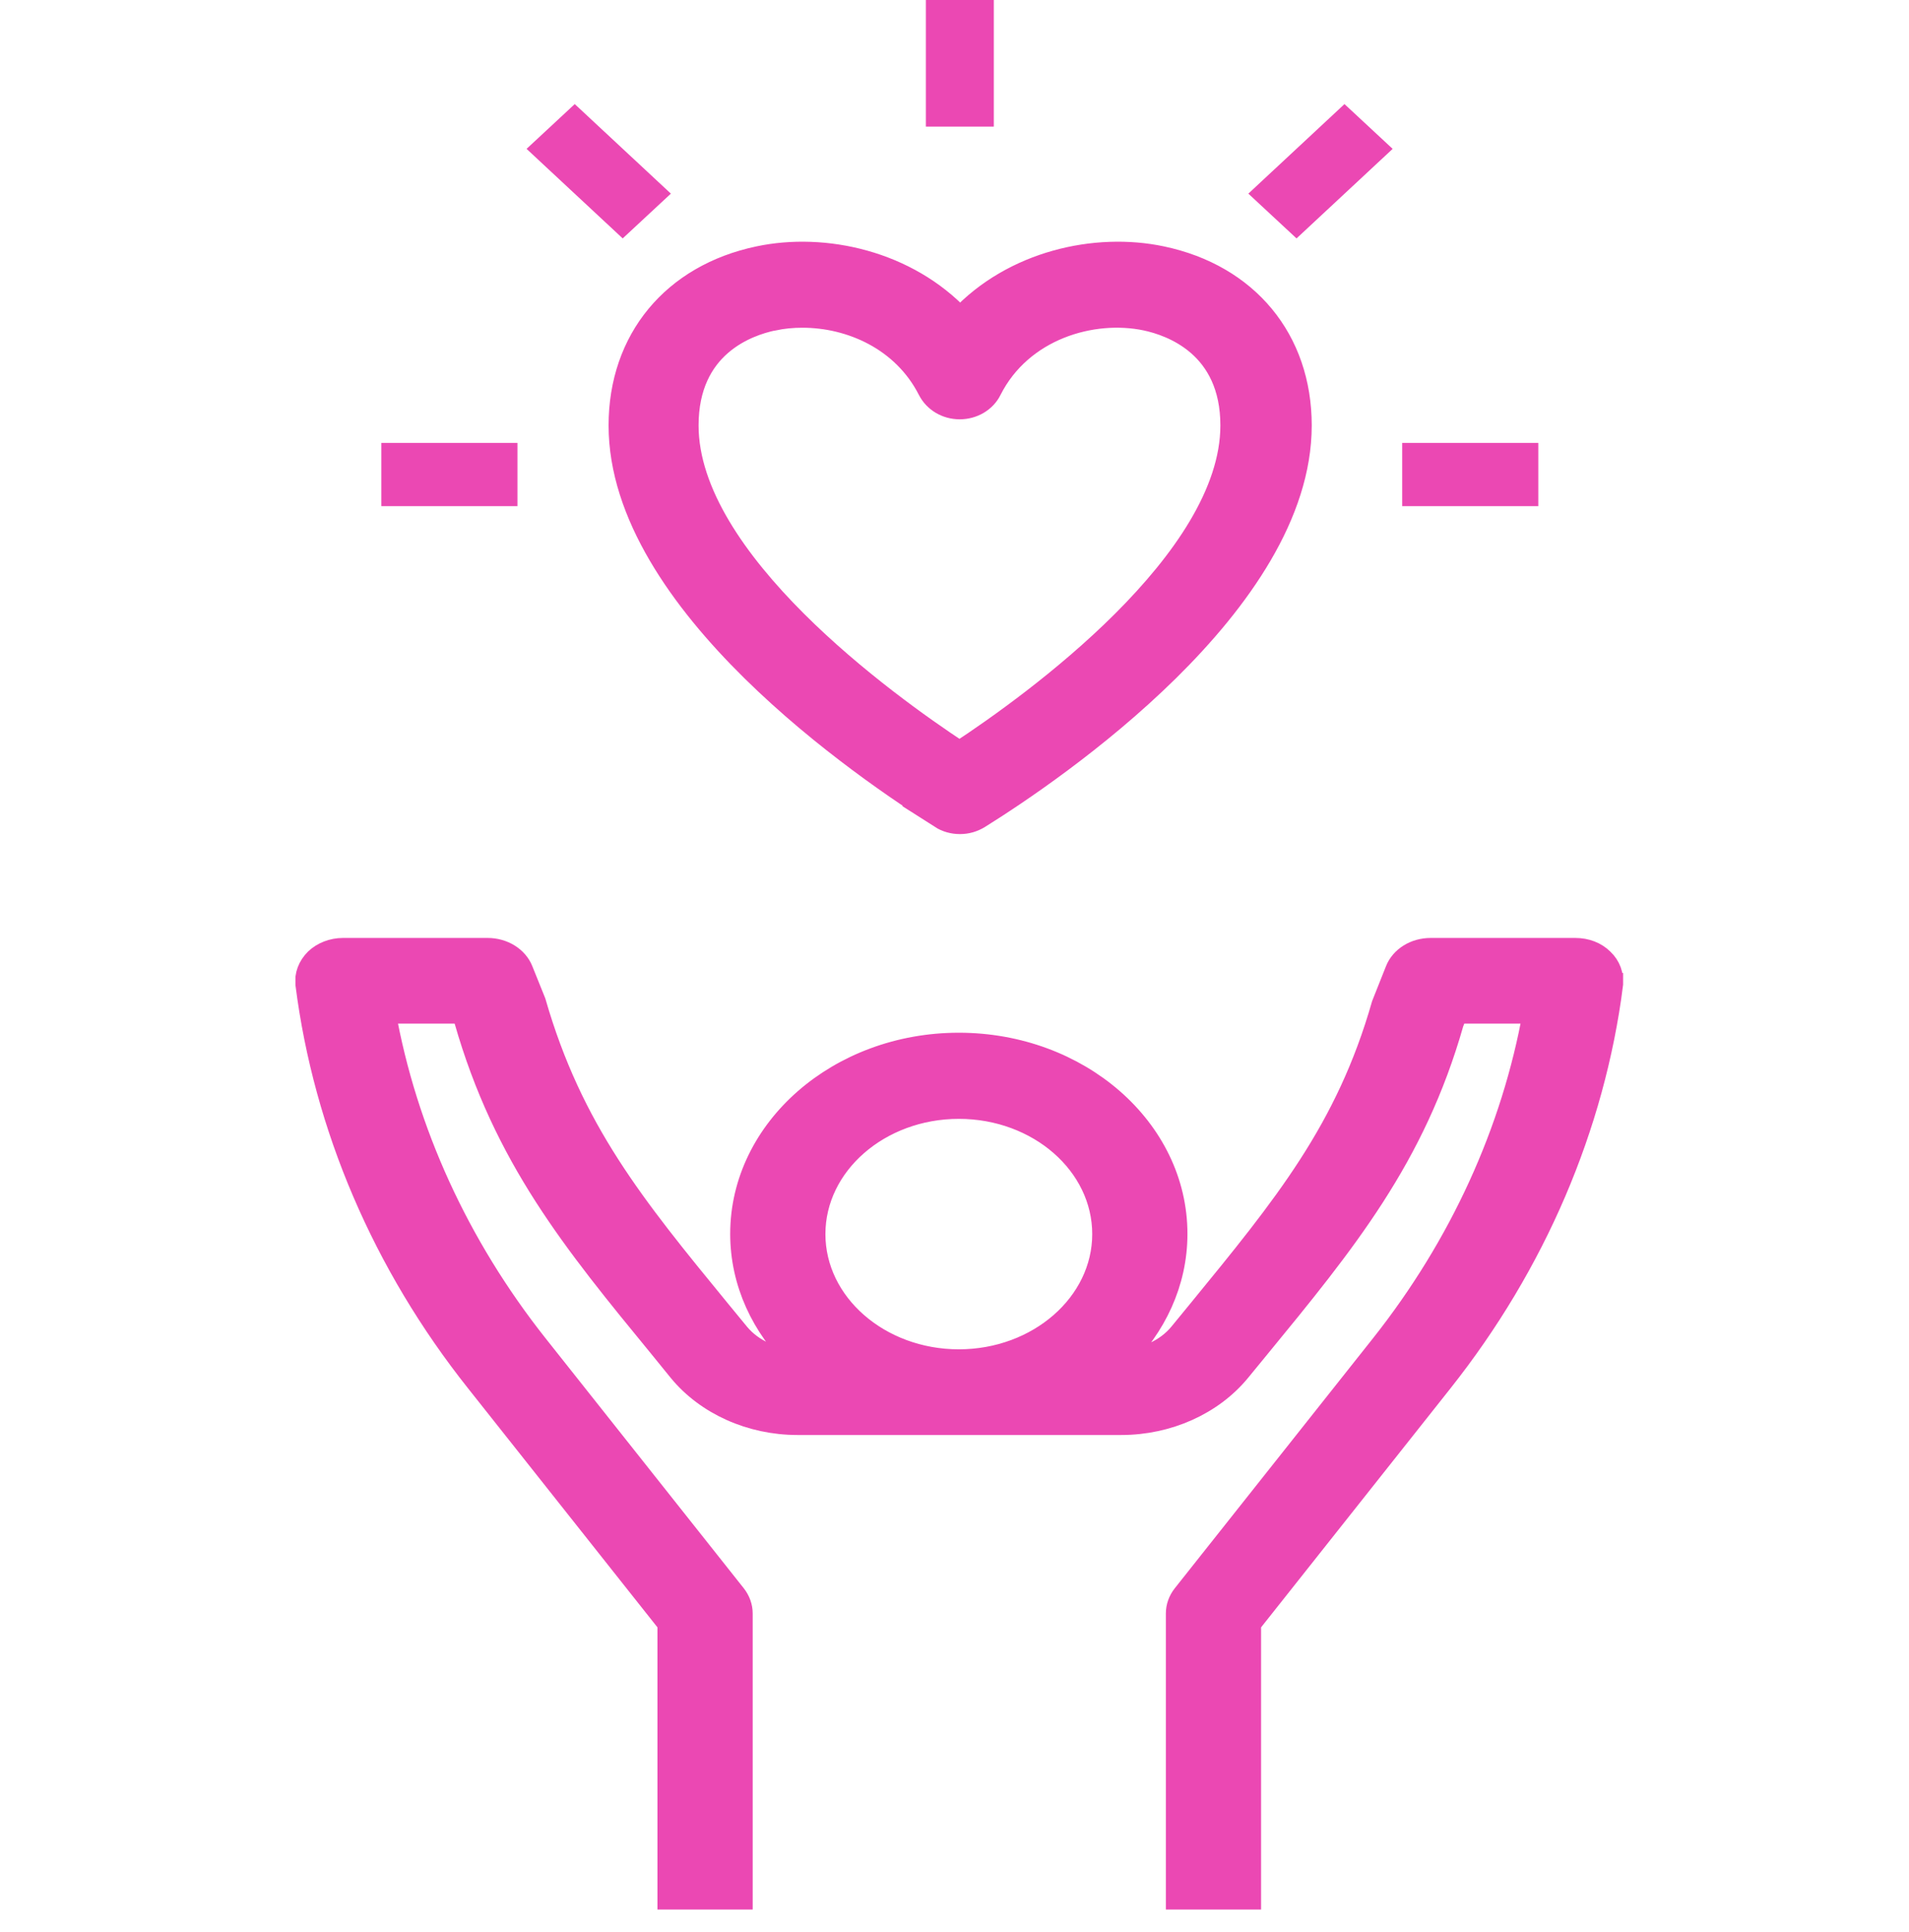 <svg width="84" height="85" viewBox="0 0 84 85" fill="none" xmlns="http://www.w3.org/2000/svg">
<g clip-path="url(#clip0_1127_11829)">
<path d="M70.91 43.31C70.96 42.92 70.82 42.52 70.51 42.23C70.21 41.93 69.78 41.77 69.32 41.77H62.95C62.27 41.77 61.67 42.14 61.45 42.7L60.85 44.21C59.27 49.74 56.53 53.07 52.75 57.69L51.93 58.69C51.33 59.42 50.36 59.86 49.34 59.86H49.3C50.82 58.38 51.75 56.43 51.75 54.29C51.75 49.68 47.46 45.94 42.19 45.94C36.92 45.94 32.63 49.69 32.63 54.29C32.63 56.43 33.56 58.38 35.08 59.86C34.06 59.86 33.09 59.42 32.49 58.7L31.66 57.69C27.88 53.08 25.15 49.74 23.52 44.09L22.96 42.7C22.74 42.14 22.13 41.77 21.46 41.77H15.09C14.64 41.77 14.2 41.94 13.9 42.23C13.6 42.53 13.45 42.92 13.5 43.31C14.3 49.57 16.88 55.61 20.99 60.78L29.43 71.43V83.52H32.62V70.99C32.62 70.71 32.52 70.43 32.34 70.2L23.61 59.19C20.15 54.82 17.85 49.79 16.91 44.54H20.34L20.48 44.88C22.21 50.92 25.24 54.62 29.08 59.3L29.9 60.31C31.1 61.77 33.04 62.64 35.09 62.64H49.34C51.39 62.64 53.33 61.77 54.53 60.31L55.35 59.31C59.19 54.63 62.22 50.93 63.91 45L64.09 44.54H67.51C66.57 49.79 64.27 54.82 60.81 59.19L52.08 70.2C51.9 70.43 51.8 70.71 51.8 70.99V83.52H54.99V71.43L63.43 60.78C67.53 55.61 70.12 49.56 70.92 43.31H70.91ZM42.19 48.73C45.71 48.73 48.56 51.23 48.56 54.3C48.56 57.37 45.7 59.87 42.19 59.87C38.68 59.87 35.82 57.37 35.82 54.3C35.82 51.23 38.68 48.73 42.19 48.73Z" fill="#EB48B3"/>
<path d="M70.91 43.31C70.96 42.92 70.82 42.52 70.51 42.23C70.21 41.93 69.78 41.77 69.32 41.77H62.95C62.27 41.77 61.67 42.14 61.45 42.7L60.85 44.21C59.27 49.74 56.53 53.07 52.75 57.69L51.93 58.69C51.33 59.42 50.36 59.86 49.34 59.86H49.3C50.82 58.38 51.75 56.43 51.75 54.29C51.75 49.68 47.46 45.94 42.19 45.94C36.92 45.94 32.63 49.69 32.63 54.29C32.63 56.43 33.56 58.38 35.08 59.86C34.06 59.86 33.09 59.42 32.49 58.7L31.66 57.69C27.88 53.08 25.15 49.74 23.52 44.09L22.96 42.7C22.74 42.14 22.13 41.77 21.46 41.77H15.09C14.64 41.77 14.2 41.94 13.9 42.23C13.6 42.53 13.45 42.92 13.5 43.31C14.3 49.57 16.88 55.61 20.99 60.78L29.43 71.43V83.52H32.62V70.99C32.62 70.71 32.52 70.43 32.34 70.2L23.61 59.19C20.15 54.82 17.85 49.79 16.91 44.54H20.34L20.48 44.88C22.21 50.92 25.24 54.62 29.08 59.3L29.9 60.31C31.1 61.77 33.04 62.64 35.09 62.64H49.34C51.39 62.64 53.33 61.77 54.53 60.31L55.35 59.31C59.19 54.63 62.22 50.93 63.91 45L64.09 44.54H67.51C66.57 49.79 64.27 54.82 60.81 59.19L52.08 70.2C51.9 70.43 51.8 70.71 51.8 70.99V83.52H54.99V71.43L63.43 60.78C67.53 55.61 70.12 49.56 70.92 43.31H70.91ZM42.19 48.73C45.71 48.73 48.56 51.23 48.56 54.3C48.56 57.37 45.7 59.87 42.19 59.87C38.68 59.87 35.82 57.37 35.82 54.3C35.82 51.23 38.68 48.73 42.19 48.73V48.73Z" stroke="#EB48B3"/>
<path d="M41.399 35.96C41.649 36.12 41.939 36.2 42.239 36.2C42.539 36.2 42.819 36.12 43.079 35.96C46.399 33.89 57.219 26.52 57.219 18.72C57.219 14.95 54.879 12.12 51.109 11.33C48.219 10.72 44.589 11.52 42.249 14.02C39.909 11.52 36.279 10.72 33.389 11.33C29.619 12.12 27.279 14.95 27.279 18.72C27.279 26.52 38.099 33.88 41.419 35.96H41.399ZM34.029 14.05C34.439 13.96 34.869 13.92 35.309 13.92C37.429 13.92 39.749 14.93 40.879 17.15C41.129 17.64 41.649 17.95 42.229 17.95C42.809 17.95 43.339 17.64 43.579 17.15C44.939 14.46 48.059 13.55 50.429 14.05C51.559 14.29 54.199 15.22 54.199 18.72C54.199 24.67 45.479 30.97 42.219 33.11C38.969 30.97 30.239 24.67 30.239 18.72C30.239 15.21 32.879 14.29 34.009 14.05H34.029Z" fill="#EB48B3"/>
<path d="M41.399 35.96C41.649 36.12 41.939 36.2 42.239 36.2C42.539 36.2 42.819 36.12 43.079 35.96C46.399 33.89 57.219 26.52 57.219 18.72C57.219 14.95 54.879 12.12 51.109 11.33C48.219 10.72 44.589 11.52 42.249 14.02C39.909 11.52 36.279 10.72 33.389 11.33C29.619 12.12 27.279 14.95 27.279 18.72C27.279 26.52 38.099 33.88 41.419 35.96H41.399ZM34.029 14.05C34.439 13.96 34.869 13.92 35.309 13.92C37.429 13.92 39.749 14.93 40.879 17.15C41.129 17.64 41.649 17.95 42.229 17.95C42.809 17.95 43.339 17.64 43.579 17.15C44.939 14.46 48.059 13.55 50.429 14.05C51.559 14.29 54.199 15.22 54.199 18.72C54.199 24.67 45.479 30.97 42.219 33.11C38.969 30.97 30.239 24.67 30.239 18.72C30.239 15.21 32.879 14.29 34.009 14.05H34.029Z" stroke="#EB48B3"/>
<path d="M61.699 19.49H67.689V22.27H61.699V19.49Z" fill="#EB48B3"/>
<path d="M16.779 19.49H22.769V22.27H16.779V19.49Z" fill="#EB48B3"/>
<path d="M40.74 0H43.73V5.57H40.74V0Z" fill="#EB48B3"/>
<path d="M23.17 6.55L25.29 4.58L29.52 8.52L27.4 10.49L23.17 6.55Z" fill="#EB48B3"/>
<path d="M54.93 8.52L59.16 4.58L61.28 6.55L57.05 10.49L54.93 8.52Z" fill="#EB48B3"/>
</g>
<defs>
<clipPath id="clip0_1127_11829">
<rect width="58.42" height="84.02" fill="white" transform="translate(13)"/>
</clipPath>
</defs>
</svg>
